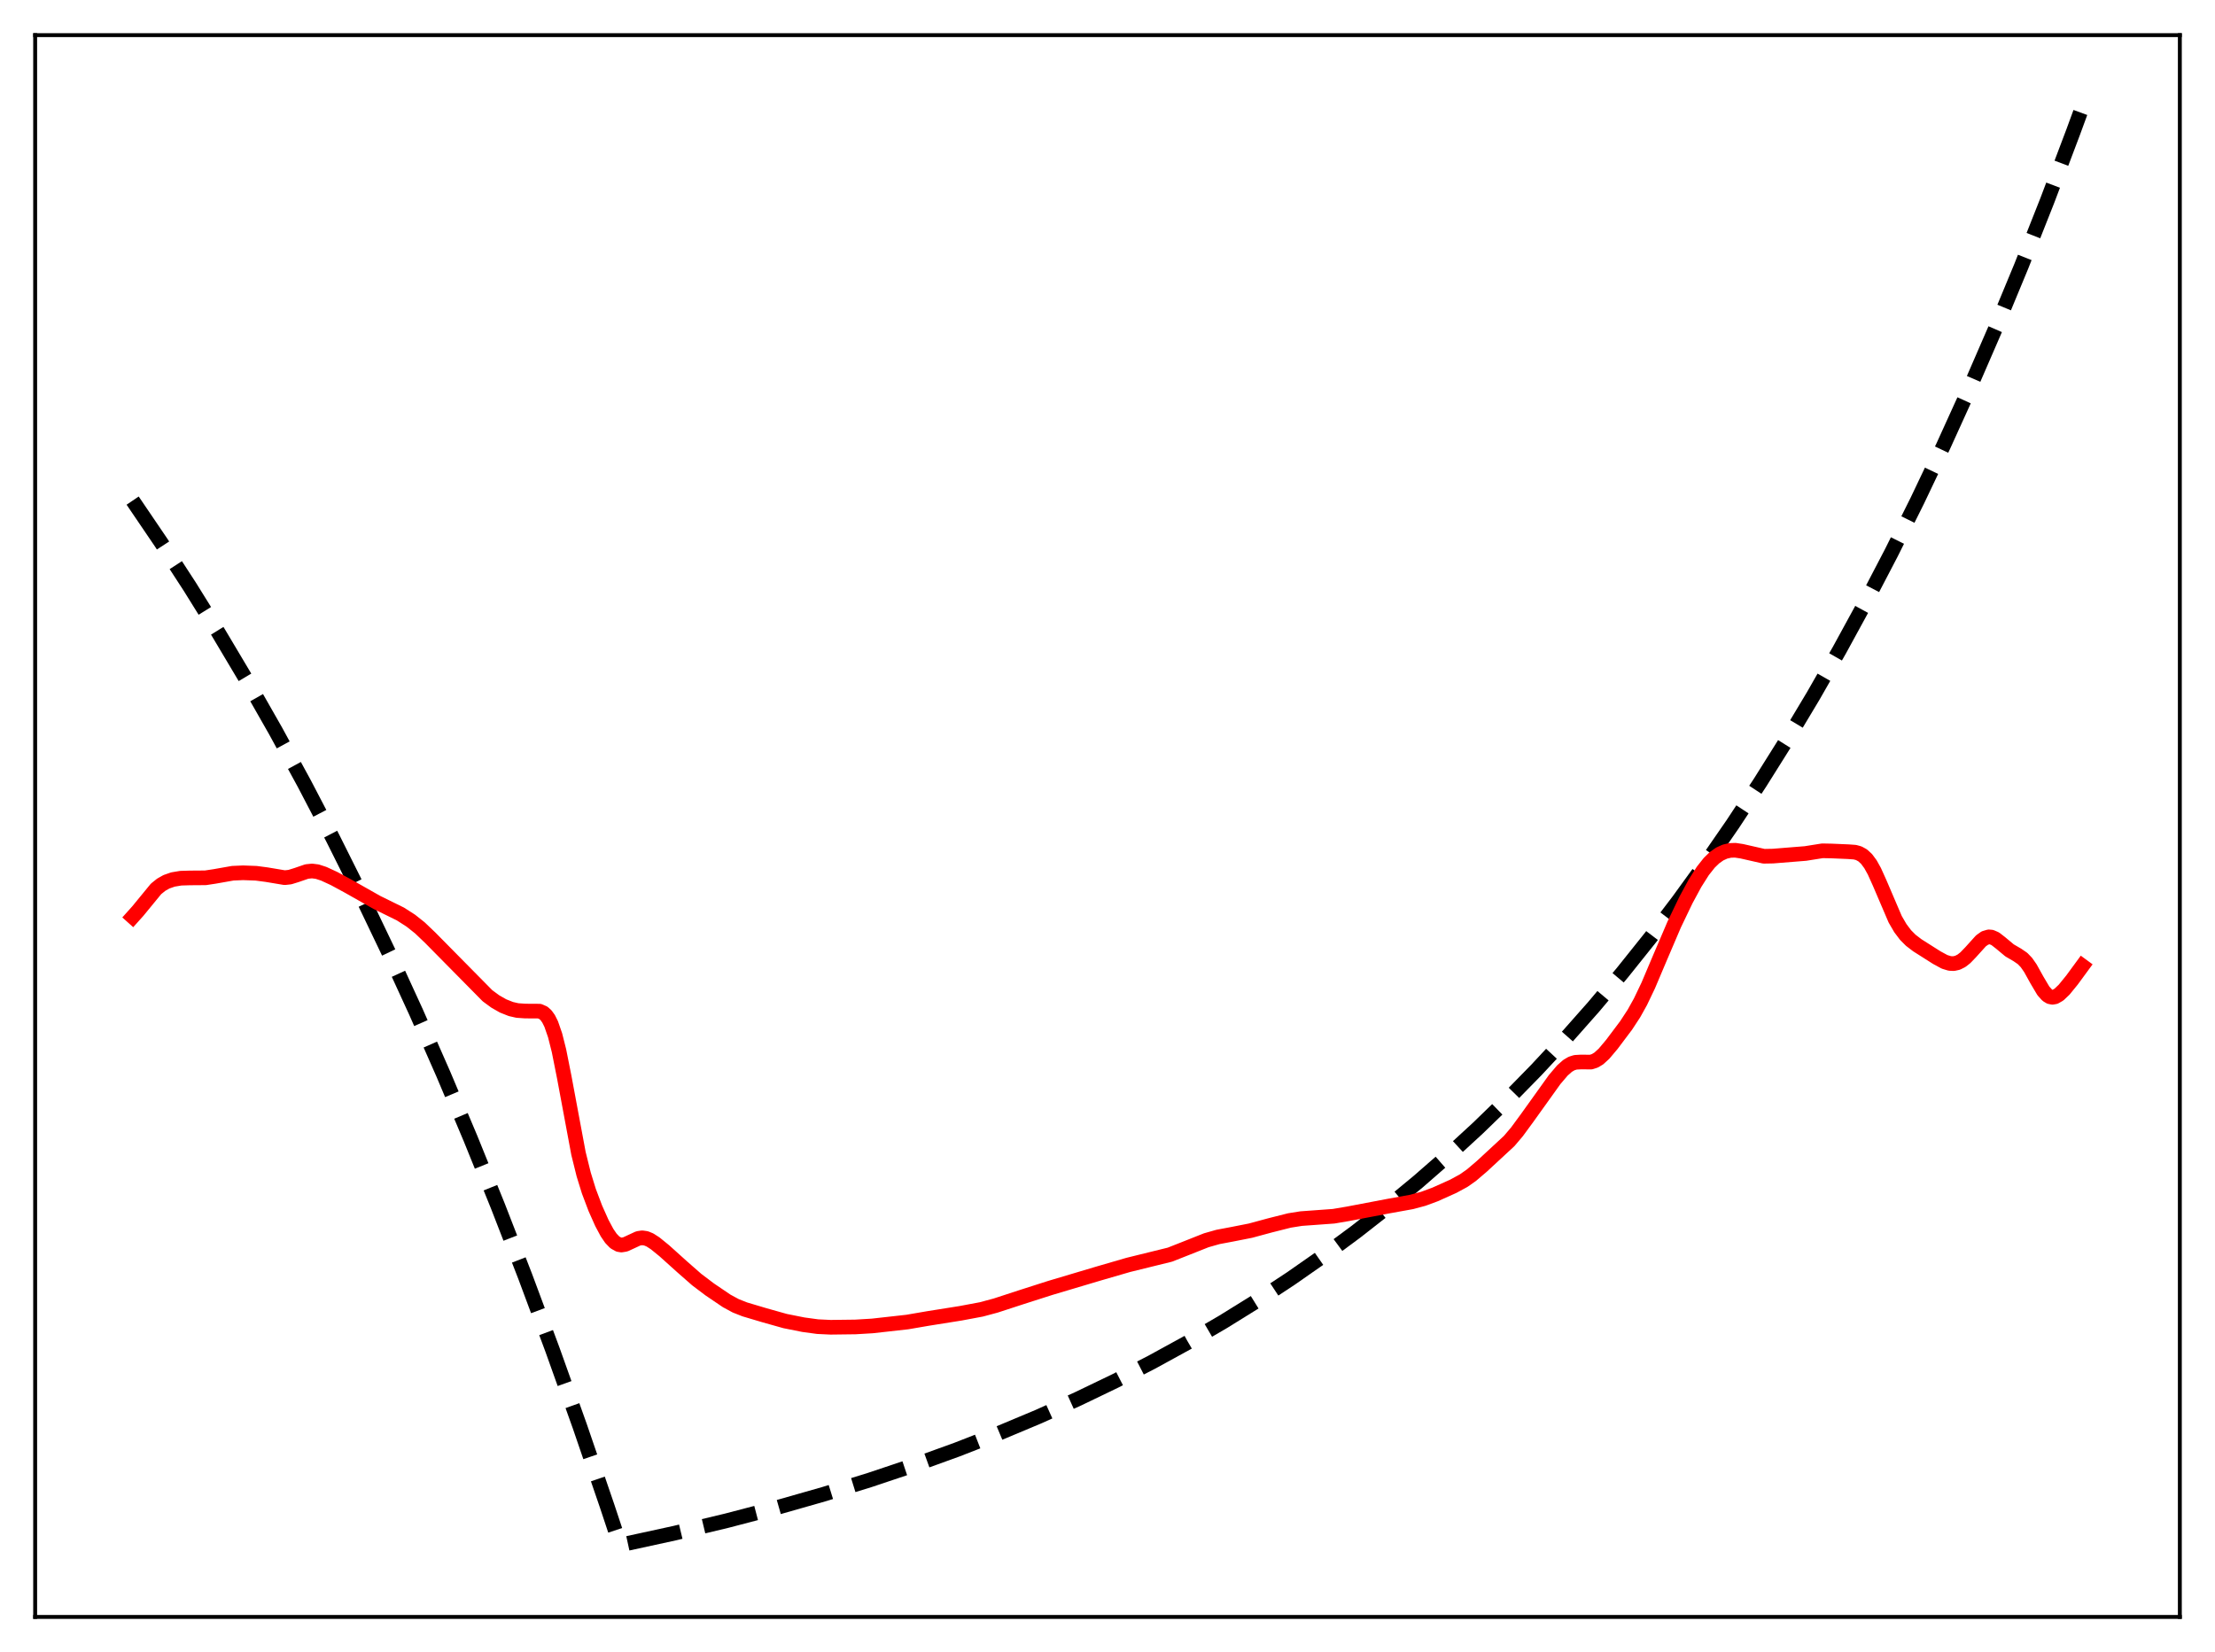<?xml version="1.0" encoding="utf-8" standalone="no"?>
<!DOCTYPE svg PUBLIC "-//W3C//DTD SVG 1.1//EN"
  "http://www.w3.org/Graphics/SVG/1.1/DTD/svg11.dtd">
<svg xmlns:xlink="http://www.w3.org/1999/xlink" width="453.6pt" height="338.4pt" viewBox="0 0 453.6 338.4" xmlns="http://www.w3.org/2000/svg" version="1.1">
 <defs>
  <style type="text/css">*{stroke-linejoin: round; stroke-linecap: butt}</style>
 </defs>
 <g id="figure_1">
  <g id="patch_1">
   <path d="M 0 338.4 
L 453.6 338.4 
L 453.6 0 
L 0 0 
z
" style="fill: #ffffff"/>
  </g>
  <g id="axes_1">
   <g id="patch_2">
    <path d="M 7.2 331.2 
L 446.4 331.2 
L 446.4 7.2 
L 7.2 7.2 
z
" style="fill: #ffffff"/>
   </g>
   <g id="matplotlib.axis_1"/>
   <g id="matplotlib.axis_2"/>
   <g id="line2d_1">
    <path d="M 27.164 102.542 
L 33.02 111.171 
L 38.876 120.187 
L 44.732 129.607 
L 50.588 139.448 
L 56.444 149.73 
L 62.3 160.473 
L 68.156 171.698 
L 74.012 183.425 
L 79.601 195.108 
L 85.191 207.291 
L 90.781 219.994 
L 96.371 233.24 
L 101.961 247.051 
L 107.551 261.453 
L 113.14 276.47 
L 118.73 292.128 
L 124.32 308.455 
L 126.982 316.473 
L 138.161 314.04 
L 148.809 311.495 
L 158.924 308.85 
L 168.772 306.043 
L 178.089 303.159 
L 187.139 300.126 
L 195.923 296.947 
L 204.441 293.625 
L 212.692 290.165 
L 220.678 286.574 
L 228.397 282.859 
L 235.85 279.029 
L 243.303 274.945 
L 250.49 270.749 
L 257.411 266.456 
L 264.332 261.898 
L 270.986 257.251 
L 277.641 252.329 
L 284.029 247.33 
L 290.417 242.047 
L 296.54 236.704 
L 302.662 231.071 
L 308.784 225.133 
L 314.64 219.15 
L 320.496 212.858 
L 326.352 206.239 
L 332.208 199.278 
L 338.064 191.955 
L 343.654 184.61 
L 349.244 176.903 
L 354.833 168.815 
L 360.423 160.326 
L 366.013 151.418 
L 371.337 142.525 
L 376.66 133.213 
L 381.984 123.464 
L 387.308 113.256 
L 392.631 102.567 
L 397.955 91.376 
L 403.279 79.659 
L 408.602 67.39 
L 413.926 54.544 
L 419.249 41.094 
L 424.573 27.011 
L 426.436 21.927 
L 426.436 21.927 
" clip-path="url(#p53360fc5d5)" style="fill: none; stroke-dasharray: 11.1,4.8; stroke-dashoffset: 0; stroke: #000000; stroke-width: 3"/>
   </g>
   <g id="line2d_2">
    <path d="M 27.164 187.804 
L 28.228 186.617 
L 31.955 182.075 
L 33.02 181.218 
L 34.084 180.618 
L 35.415 180.153 
L 37.012 179.886 
L 38.876 179.83 
L 42.07 179.806 
L 43.933 179.525 
L 47.66 178.868 
L 49.789 178.777 
L 52.451 178.874 
L 54.58 179.154 
L 58.307 179.777 
L 59.372 179.659 
L 60.703 179.247 
L 62.832 178.515 
L 63.897 178.408 
L 64.961 178.541 
L 66.292 178.973 
L 68.422 179.957 
L 71.35 181.544 
L 77.206 184.859 
L 81.997 187.216 
L 84.127 188.582 
L 85.99 190.062 
L 88.119 192.093 
L 99.831 203.965 
L 101.428 205.137 
L 103.025 206.049 
L 104.623 206.683 
L 105.953 206.986 
L 107.551 207.098 
L 110.479 207.116 
L 111.277 207.467 
L 111.809 207.942 
L 112.342 208.683 
L 112.874 209.75 
L 113.673 212.052 
L 114.471 215.22 
L 115.536 220.568 
L 118.464 236.26 
L 119.529 240.563 
L 120.593 244.005 
L 121.924 247.523 
L 123.255 250.505 
L 124.32 252.494 
L 125.119 253.664 
L 125.917 254.488 
L 126.716 254.933 
L 127.248 255.024 
L 128.047 254.895 
L 129.111 254.406 
L 130.708 253.665 
L 131.507 253.545 
L 132.305 253.659 
L 133.104 253.99 
L 134.169 254.676 
L 136.032 256.191 
L 139.759 259.545 
L 142.687 262.113 
L 145.348 264.123 
L 148.809 266.467 
L 150.672 267.477 
L 152.535 268.212 
L 156.528 269.401 
L 160.787 270.599 
L 164.513 271.343 
L 167.441 271.742 
L 170.103 271.868 
L 175.161 271.805 
L 178.621 271.599 
L 185.808 270.797 
L 190.067 270.065 
L 196.721 269.005 
L 200.98 268.208 
L 203.908 267.42 
L 209.232 265.683 
L 215.088 263.809 
L 224.937 260.874 
L 231.059 259.095 
L 239.577 256.997 
L 242.771 255.738 
L 247.03 254.048 
L 249.425 253.368 
L 252.353 252.816 
L 256.08 252.081 
L 260.073 251.001 
L 264.065 249.994 
L 266.461 249.611 
L 269.123 249.419 
L 273.116 249.127 
L 276.044 248.63 
L 284.295 247.061 
L 289.087 246.196 
L 291.482 245.553 
L 293.878 244.666 
L 297.604 242.993 
L 299.734 241.836 
L 301.331 240.715 
L 303.46 238.899 
L 309.05 233.725 
L 310.647 231.842 
L 312.777 228.941 
L 318.367 221.133 
L 319.964 219.261 
L 321.028 218.319 
L 321.827 217.849 
L 322.625 217.596 
L 323.69 217.535 
L 325.82 217.545 
L 326.618 217.288 
L 327.417 216.803 
L 328.481 215.832 
L 330.079 213.935 
L 333.007 210.039 
L 334.604 207.599 
L 335.935 205.208 
L 337.532 201.866 
L 339.927 196.21 
L 342.855 189.362 
L 345.251 184.366 
L 347.114 180.919 
L 348.711 178.399 
L 350.042 176.717 
L 351.107 175.685 
L 352.172 174.932 
L 353.236 174.444 
L 354.301 174.196 
L 355.366 174.161 
L 356.697 174.364 
L 361.222 175.392 
L 363.085 175.358 
L 369.74 174.824 
L 373.2 174.273 
L 375.063 174.31 
L 378.524 174.458 
L 379.855 174.555 
L 380.653 174.772 
L 381.452 175.211 
L 382.25 175.947 
L 383.049 177.031 
L 383.847 178.467 
L 384.912 180.829 
L 388.106 188.293 
L 389.171 190.123 
L 390.236 191.532 
L 391.3 192.6 
L 392.631 193.618 
L 396.624 196.153 
L 398.221 197.02 
L 399.286 197.344 
L 400.084 197.381 
L 400.883 197.204 
L 401.681 196.799 
L 402.48 196.174 
L 403.545 195.068 
L 405.674 192.712 
L 406.473 192.143 
L 407.271 191.904 
L 407.804 191.947 
L 408.602 192.292 
L 409.667 193.118 
L 411.53 194.672 
L 413.127 195.604 
L 414.192 196.335 
L 414.991 197.168 
L 415.789 198.314 
L 417.12 200.713 
L 418.451 202.961 
L 419.249 203.848 
L 419.782 204.172 
L 420.314 204.278 
L 420.847 204.182 
L 421.645 203.726 
L 422.71 202.714 
L 424.307 200.754 
L 426.436 197.85 
L 426.436 197.85 
" clip-path="url(#p53360fc5d5)" style="fill: none; stroke: #ff0000; stroke-width: 3; stroke-linecap: square"/>
   </g>
   <g id="patch_3">
    <path d="M 7.2 331.2 
L 7.2 7.2 
" style="fill: none; stroke: #000000; stroke-width: 0.8; stroke-linejoin: miter; stroke-linecap: square"/>
   </g>
   <g id="patch_4">
    <path d="M 446.4 331.2 
L 446.4 7.2 
" style="fill: none; stroke: #000000; stroke-width: 0.8; stroke-linejoin: miter; stroke-linecap: square"/>
   </g>
   <g id="patch_5">
    <path d="M 7.2 331.2 
L 446.4 331.2 
" style="fill: none; stroke: #000000; stroke-width: 0.8; stroke-linejoin: miter; stroke-linecap: square"/>
   </g>
   <g id="patch_6">
    <path d="M 7.2 7.2 
L 446.4 7.2 
" style="fill: none; stroke: #000000; stroke-width: 0.8; stroke-linejoin: miter; stroke-linecap: square"/>
   </g>
  </g>
 </g>
 <defs>
  <clipPath id="p53360fc5d5">
   <rect x="7.2" y="7.2" width="439.2" height="324"/>
  </clipPath>
 </defs>
</svg>
